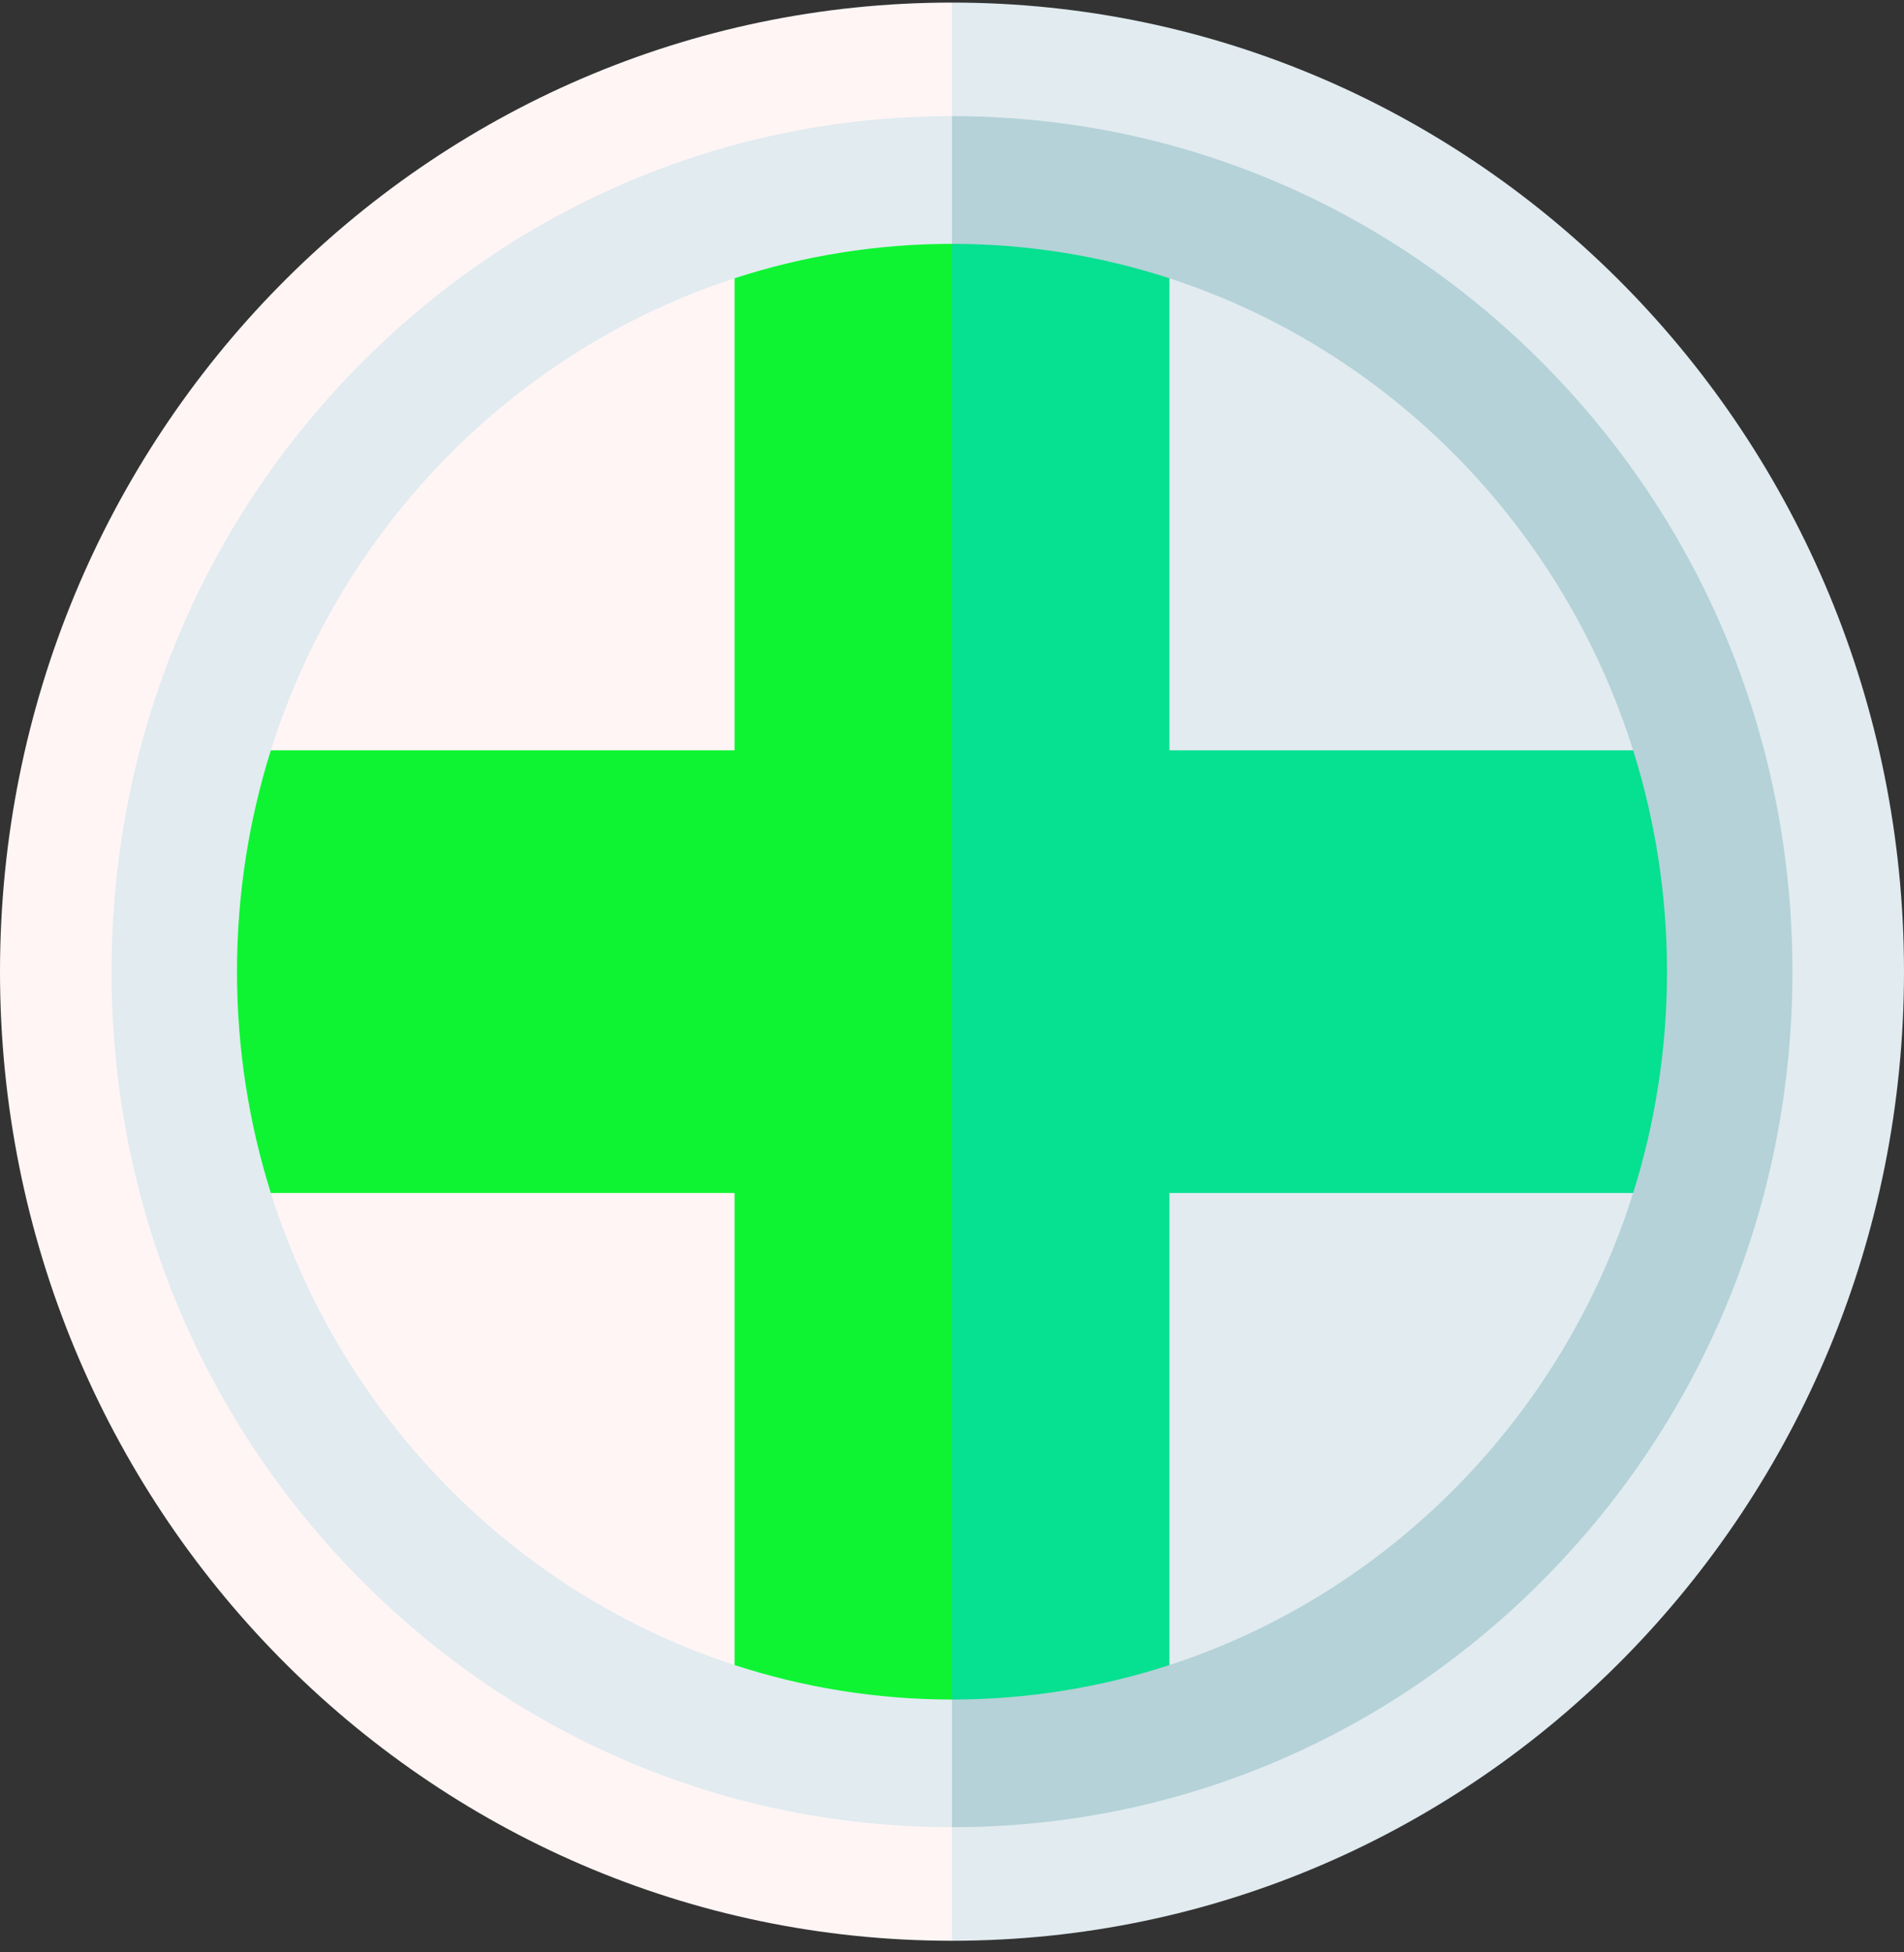 <svg width="40" height="41" viewBox="0 0 40 41" fill="none" xmlns="http://www.w3.org/2000/svg">
<rect x="0" y="0" width="40" height="41" fill="#333333" stroke="none"/>
<g clip-path="url(#clip0)">
<path d="M40 20.405C40 9.165 31.046 0.054 20 0.054L18.436 20.405L20 40.756C31.046 40.756 40 31.645 40 20.405Z" fill="#E1EBF0"/>
<path d="M20 0.054C8.954 0.054 0 9.165 0 20.405C0 31.645 8.954 40.756 20 40.756V0.054Z" fill="#FFF5F5"/>
<path d="M37.656 20.405C37.656 15.606 35.82 11.094 32.485 7.701C29.15 4.308 24.716 2.439 20 2.439L18.436 20.405L20 38.371C24.716 38.371 29.15 36.503 32.485 33.109C35.82 29.716 37.656 25.204 37.656 20.405Z" fill="#B4D2D7"/>
<path d="M20 2.439C15.284 2.439 10.85 4.308 7.515 7.701C4.18 11.094 2.344 15.606 2.344 20.405C2.344 25.204 4.18 29.716 7.515 33.109C10.85 36.503 15.284 38.371 20 38.371V2.439Z" fill="#E1EBF0"/>
<path d="M15.432 5.844C10.817 7.346 7.167 11.061 5.69 15.757L16.996 17.348L15.432 5.844Z" fill="#FFF5F5"/>
<path d="M34.31 15.757C32.833 11.061 29.183 7.346 24.568 5.844L23.004 17.348L34.31 15.757Z" fill="#E1EBF0"/>
<path d="M24.568 34.966C29.183 33.464 32.833 29.749 34.31 25.053L23.004 23.462L24.568 34.966Z" fill="#E1EBF0"/>
<path d="M5.69 25.053C7.167 29.749 10.817 33.464 15.432 34.966L16.996 23.462L5.69 25.053Z" fill="#FFF5F5"/>
<path d="M34.31 15.757H24.568V5.844C23.127 5.375 21.592 5.121 20 5.121L18.436 20.405L20 35.69C21.592 35.69 23.127 35.435 24.568 34.966V25.053H34.31C34.771 23.587 35.021 22.025 35.021 20.405C35.021 18.785 34.771 17.223 34.31 15.757Z" fill="#06E091"/>
<path d="M20 5.121C18.408 5.121 16.873 5.375 15.432 5.844V15.757H5.69C5.229 17.223 4.979 18.785 4.979 20.405C4.979 22.025 5.229 23.587 5.69 25.053H15.432V34.966C16.873 35.435 18.408 35.69 20 35.69V5.121Z" fill="#0EF433"/>
</g>
<defs>
<clipPath id="clip0">
<rect width="40" height="40.703" fill="white" transform="translate(0 0.054)"/>
</clipPath>
</defs>
</svg>
